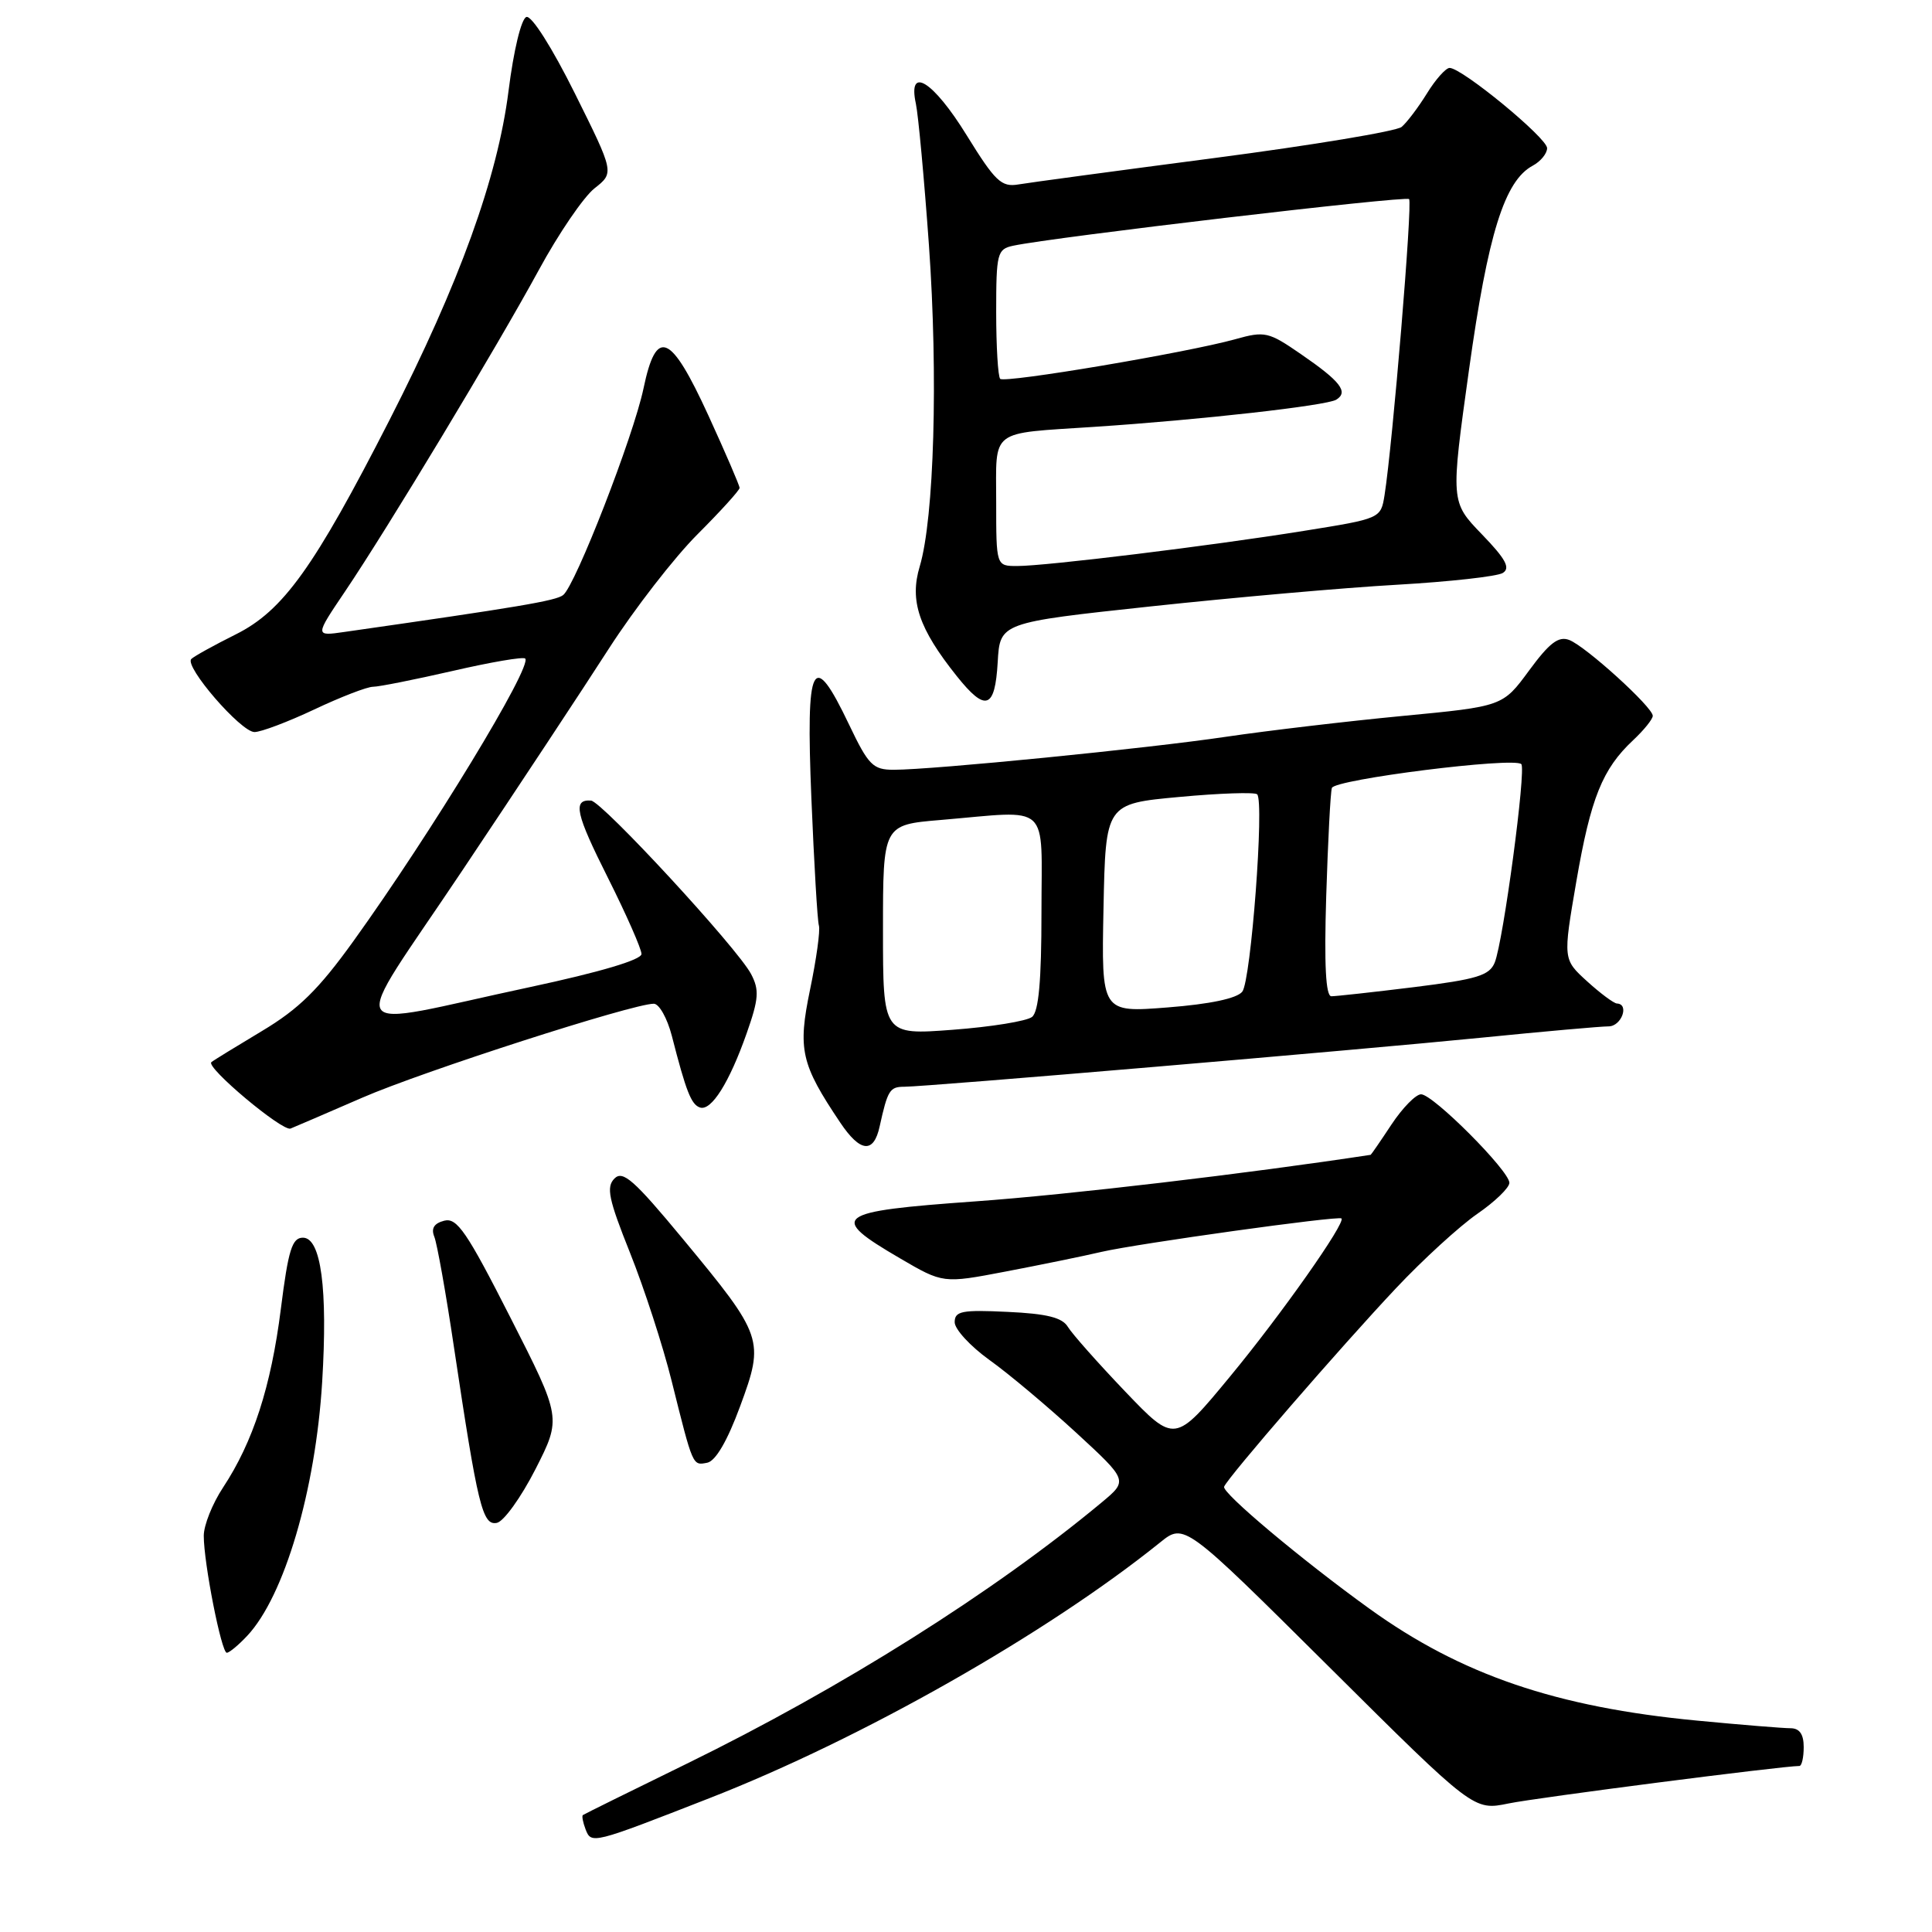 <?xml version="1.0" encoding="UTF-8" standalone="no"?>
<!DOCTYPE svg PUBLIC "-//W3C//DTD SVG 1.1//EN" "http://www.w3.org/Graphics/SVG/1.1/DTD/svg11.dtd" >
<svg xmlns="http://www.w3.org/2000/svg" xmlns:xlink="http://www.w3.org/1999/xlink" version="1.1" viewBox="0 0 256 256">
 <g >
 <path fill="currentColor"
d=" M 94.00 238.27 C 114.20 230.38 138.67 216.49 153.71 204.39 C 156.92 201.80 156.92 201.80 176.10 220.86 C 195.27 239.92 195.27 239.92 199.88 238.97 C 203.58 238.20 236.19 234.00 238.43 234.00 C 238.74 234.00 239.00 232.88 239.00 231.50 C 239.00 229.79 238.45 229.00 237.25 229.00 C 236.29 229.00 230.72 228.55 224.88 227.99 C 206.24 226.22 193.62 221.92 181.50 213.19 C 172.50 206.71 161.90 197.81 162.20 197.00 C 162.66 195.78 177.68 178.44 185.00 170.67 C 188.57 166.88 193.41 162.46 195.75 160.84 C 198.09 159.23 200.00 157.38 200.00 156.73 C 200.00 155.14 189.89 145.00 188.30 145.00 C 187.60 145.00 185.84 146.80 184.38 149.00 C 182.93 151.20 181.68 153.01 181.62 153.02 C 165.36 155.50 141.58 158.31 129.21 159.19 C 110.51 160.53 109.70 161.15 119.23 166.72 C 124.96 170.07 124.96 170.07 133.23 168.49 C 137.78 167.62 143.53 166.45 146.00 165.87 C 150.80 164.77 177.33 161.07 177.75 161.45 C 178.36 161.99 169.74 174.23 163.00 182.38 C 155.67 191.26 155.67 191.26 149.08 184.37 C 145.46 180.58 142.05 176.73 141.50 175.82 C 140.76 174.58 138.71 174.07 133.50 173.83 C 127.45 173.54 126.50 173.73 126.50 175.20 C 126.50 176.13 128.57 178.38 131.10 180.20 C 133.64 182.01 138.80 186.35 142.59 189.83 C 149.47 196.17 149.47 196.17 145.99 199.07 C 131.71 210.95 111.54 223.65 91.00 233.70 C 83.58 237.33 77.38 240.39 77.23 240.51 C 77.08 240.62 77.24 241.47 77.59 242.39 C 78.36 244.37 78.44 244.35 94.00 238.27 Z  M 32.76 216.75 C 37.68 211.50 41.81 197.49 42.69 183.10 C 43.44 170.76 42.54 164.00 40.14 164.00 C 38.70 164.00 38.20 165.61 37.21 173.47 C 35.91 183.75 33.53 191.08 29.55 197.11 C 28.15 199.23 27.00 202.10 27.00 203.50 C 27.00 207.13 29.34 219.00 30.05 219.00 C 30.38 219.00 31.60 217.99 32.76 216.75 Z  M 70.95 194.68 C 74.40 187.89 74.40 187.89 67.62 174.56 C 61.85 163.21 60.55 161.31 58.86 161.75 C 57.51 162.10 57.10 162.77 57.55 163.88 C 57.91 164.77 59.09 171.35 60.15 178.50 C 63.31 199.58 63.93 202.16 65.83 201.79 C 66.74 201.62 69.04 198.42 70.95 194.68 Z  M 98.07 186.34 C 101.32 177.53 101.16 177.06 90.48 164.16 C 84.02 156.36 82.53 155.04 81.42 156.16 C 80.30 157.28 80.64 158.90 83.48 166.00 C 85.35 170.68 87.84 178.32 89.00 183.00 C 91.85 194.41 91.76 194.19 93.71 193.82 C 94.82 193.60 96.38 190.93 98.07 186.34 Z  M 116.56 149.25 C 117.62 144.45 117.90 144.00 119.82 144.00 C 122.74 144.00 179.72 139.15 196.39 137.49 C 204.58 136.67 212.12 136.00 213.14 136.00 C 214.85 136.00 215.94 133.04 214.25 132.97 C 213.84 132.95 212.06 131.63 210.30 130.03 C 207.10 127.12 207.10 127.12 208.87 116.81 C 210.78 105.73 212.33 101.89 216.40 98.08 C 217.83 96.74 219.00 95.29 219.00 94.85 C 219.00 93.70 210.12 85.64 207.93 84.80 C 206.51 84.26 205.31 85.18 202.61 88.85 C 199.12 93.60 199.12 93.60 185.81 94.87 C 178.49 95.57 168.00 96.81 162.50 97.62 C 152.02 99.18 123.70 101.99 118.43 102.00 C 115.67 102.00 115.08 101.41 112.50 96.00 C 107.66 85.86 106.77 87.59 107.51 105.75 C 107.87 114.41 108.31 122.02 108.51 122.65 C 108.70 123.28 108.18 127.08 107.34 131.11 C 105.69 139.08 106.12 140.98 111.33 148.74 C 113.99 152.71 115.77 152.89 116.56 149.25 Z  M 48.00 145.45 C 56.02 141.96 83.82 133.00 86.63 133.00 C 87.34 133.00 88.41 134.91 89.02 137.25 C 90.91 144.63 91.59 146.36 92.75 146.75 C 94.25 147.25 96.64 143.45 98.94 136.91 C 100.54 132.36 100.63 131.18 99.53 129.08 C 97.74 125.65 79.77 106.19 78.31 106.08 C 75.85 105.91 76.27 107.80 80.58 116.37 C 83.01 121.22 85.00 125.74 85.00 126.41 C 85.00 127.18 79.50 128.81 70.25 130.79 C 44.74 136.24 45.93 138.28 61.25 115.36 C 68.56 104.44 77.30 91.20 80.68 85.94 C 84.07 80.68 89.35 73.87 92.42 70.80 C 95.49 67.73 98.00 64.96 98.00 64.65 C 98.00 64.34 96.14 60.02 93.86 55.04 C 88.85 44.12 86.97 43.33 85.27 51.46 C 83.94 57.81 76.25 77.57 74.62 78.85 C 73.66 79.61 68.63 80.45 45.61 83.74 C 41.72 84.30 41.72 84.30 45.70 78.40 C 51.38 69.99 65.81 46.04 71.40 35.77 C 74.01 30.96 77.33 26.10 78.77 24.96 C 81.40 22.89 81.40 22.89 76.17 12.37 C 73.16 6.32 70.44 2.02 69.75 2.25 C 69.07 2.48 68.06 6.66 67.38 12.07 C 65.93 23.54 60.88 37.51 51.62 55.64 C 41.62 75.21 37.52 80.93 31.24 84.06 C 28.35 85.50 25.70 86.97 25.35 87.32 C 24.38 88.28 31.92 97.00 33.72 97.00 C 34.59 97.00 38.16 95.65 41.66 94.00 C 45.15 92.35 48.65 91.00 49.43 91.00 C 50.21 91.00 54.96 90.05 59.99 88.90 C 65.01 87.74 69.33 87.00 69.59 87.26 C 70.59 88.25 57.16 110.34 46.84 124.69 C 42.23 131.10 39.59 133.70 34.72 136.61 C 31.30 138.66 28.28 140.51 28.01 140.74 C 27.21 141.40 37.42 149.96 38.50 149.54 C 39.05 149.32 43.33 147.48 48.00 145.45 Z  M 132.20 87.75 C 132.50 82.50 132.50 82.50 152.50 80.35 C 163.50 79.17 178.19 77.87 185.14 77.48 C 192.09 77.08 198.39 76.38 199.13 75.92 C 200.17 75.27 199.52 74.07 196.35 70.79 C 192.21 66.50 192.21 66.50 194.65 49.00 C 197.16 30.99 199.36 23.95 203.10 21.95 C 204.14 21.39 205.00 20.34 205.00 19.63 C 205.00 18.28 193.72 9.00 192.08 9.00 C 191.58 9.00 190.22 10.52 189.07 12.39 C 187.92 14.25 186.41 16.24 185.72 16.82 C 185.03 17.39 173.90 19.24 160.98 20.93 C 148.07 22.62 136.35 24.20 134.94 24.44 C 132.69 24.82 131.87 24.04 128.10 17.94 C 123.65 10.72 120.25 8.61 121.36 13.75 C 121.68 15.26 122.46 23.70 123.09 32.50 C 124.32 49.85 123.78 68.65 121.87 75.05 C 120.50 79.60 121.74 83.28 126.77 89.58 C 130.60 94.38 131.84 93.96 132.20 87.75 Z  M 117.00 123.22 C 117.00 109.29 117.00 109.29 124.65 108.65 C 139.40 107.40 138.00 106.12 138.00 120.88 C 138.00 129.98 137.63 134.05 136.75 134.75 C 136.06 135.30 131.34 136.07 126.25 136.45 C 117.00 137.15 117.00 137.15 117.00 123.22 Z  M 146.22 120.34 C 146.50 106.50 146.50 106.50 156.27 105.60 C 161.64 105.10 166.28 104.95 166.58 105.25 C 167.55 106.22 165.76 129.95 164.61 131.40 C 163.90 132.30 160.34 133.05 154.72 133.49 C 145.94 134.18 145.94 134.18 146.22 120.34 Z  M 175.73 118.75 C 175.96 111.46 176.29 105.01 176.48 104.41 C 176.83 103.27 200.61 100.28 201.58 101.25 C 202.25 101.92 199.20 124.70 198.06 127.54 C 197.36 129.26 195.72 129.76 187.37 130.80 C 181.94 131.47 177.01 132.01 176.41 132.01 C 175.67 132.00 175.45 127.87 175.73 118.75 Z  M 132.00 66.52 C 132.00 56.71 130.98 57.49 145.00 56.56 C 158.98 55.64 175.78 53.75 177.06 52.96 C 178.72 51.94 177.63 50.53 172.36 46.91 C 168.08 43.96 167.60 43.85 163.67 44.95 C 157.32 46.72 133.13 50.80 132.53 50.20 C 132.24 49.90 132.00 45.93 132.00 41.35 C 132.00 33.54 132.14 33.01 134.25 32.56 C 139.59 31.42 186.26 25.92 186.71 26.38 C 187.19 26.85 184.53 58.85 183.46 65.61 C 182.96 68.71 182.96 68.71 172.73 70.35 C 160.33 72.34 138.60 75.00 134.78 75.00 C 132.00 75.00 132.00 75.00 132.00 66.52 Z "/>
</g>
</svg>